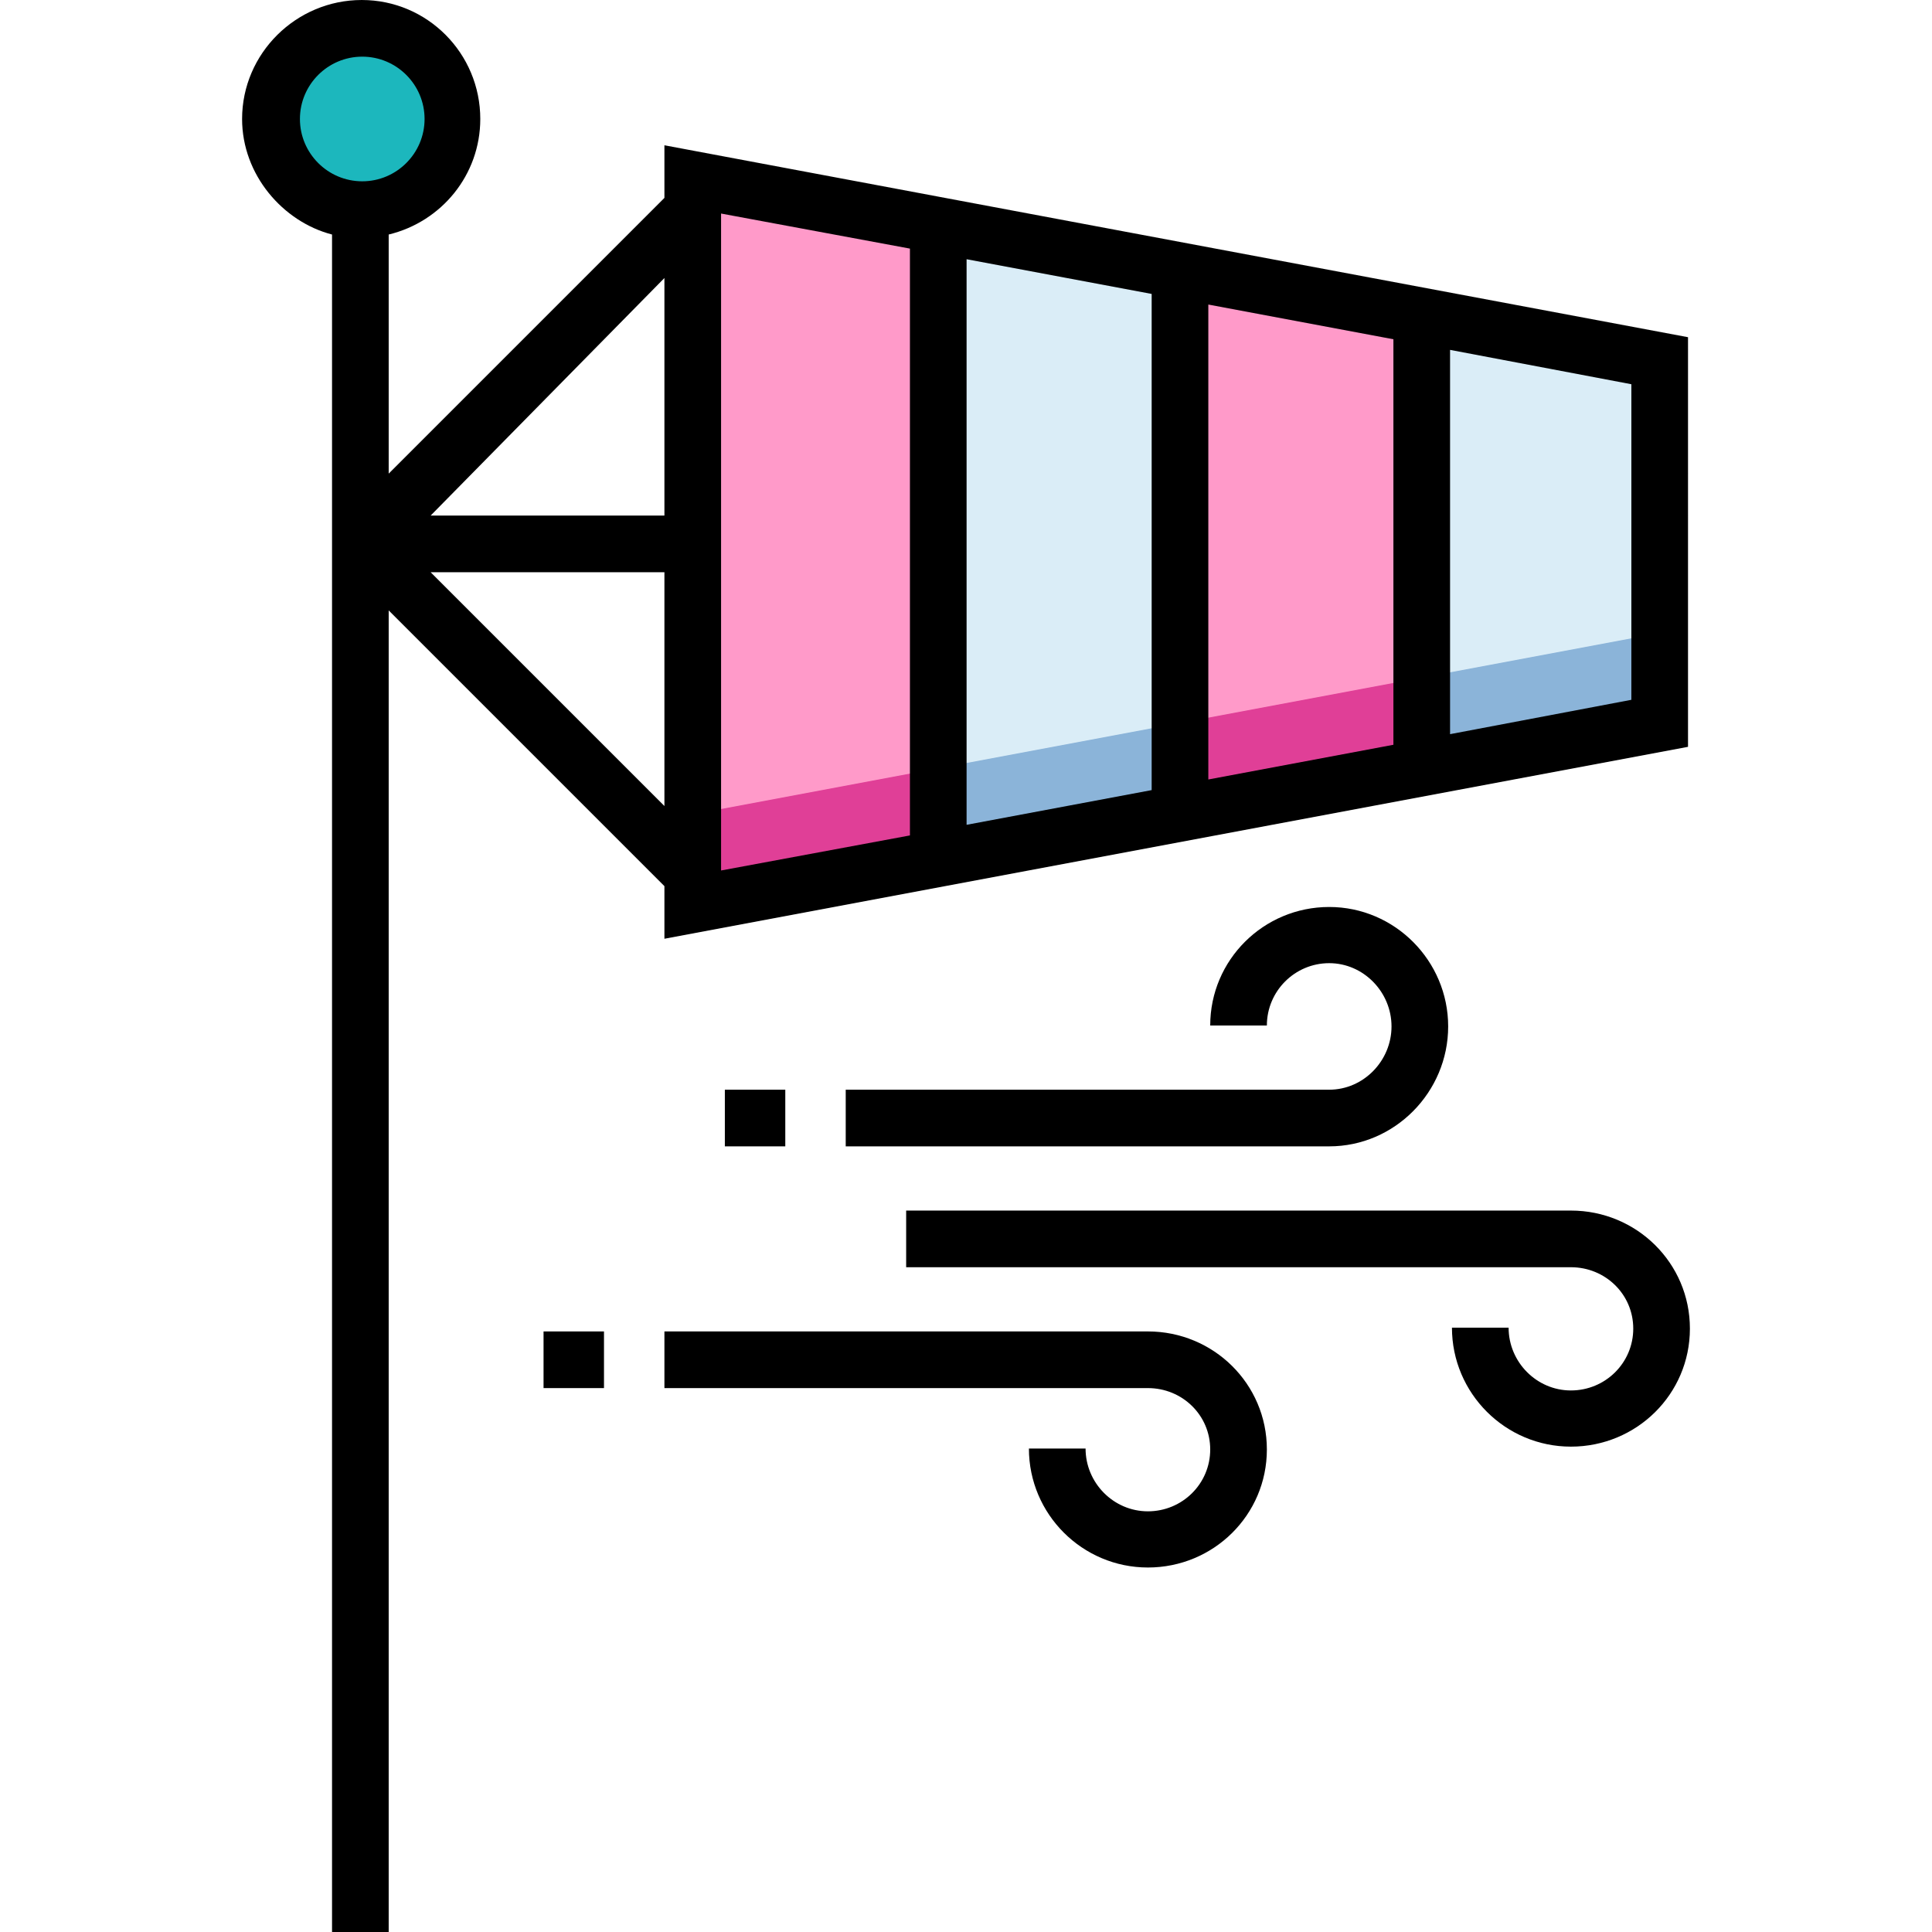 <?xml version="1.0" encoding="iso-8859-1"?>
<!-- Generator: Adobe Illustrator 19.0.0, SVG Export Plug-In . SVG Version: 6.00 Build 0)  -->
<svg version="1.1" id="Layer_1" xmlns="http://www.w3.org/2000/svg" xmlns:xlink="http://www.w3.org/1999/xlink" x="0px" y="0px"
	 viewBox="0 0 511.5 511.5" style="enable-background:new 0 0 511.5 511.5;" xml:space="preserve">
<g>
	<polygon style="fill:#FF9AC9;" points="439.906,191.5 183.906,239.5 183.906,47.5 439.906,95.5 	"/>
	<polygon style="fill:#E03F97;" points="183.906,239.5 439.906,191.5 439.906,167.5 183.906,215.5 	"/>
	<polygon style="fill:#DAEDF7;" points="247.906,59.5 311.906,71.5 311.906,215.5 247.906,227.5 	"/>
	<polygon style="fill:#DAEDF7;" points="439.906,95.5 439.906,191.5 375.906,203.5 375.906,83.5 	"/>
	<polygon style="fill:#8BB4D9;" points="247.906,227.5 311.906,215.5 311.906,191.5 247.906,203.5 	"/>
	<polygon style="fill:#8BB4D9;" points="375.906,203.5 439.906,191.5 439.906,167.5 375.906,179.5 	"/>
	<circle style="fill:#1CB7BD;" cx="95.906" cy="31.5" r="24"/>
	<g>
		<path d="M175.906,248.537l271-50.813V89.275l-271-50.813v13.93l-73,73V62.091c14-3.374,24.25-15.806,24.25-30.591
			c0-17.369-14.006-31.5-31.375-31.5S64.094,14.131,64.094,31.5c0,14.785,10.813,27.216,23.813,30.591V511.5h15V161.607l73,73
			V248.537z M383.906,92.631l48,9.094v83.551l-48,9.094V92.631z M319.906,80.631l49,9.188v107.363l-49,9.188V80.631z
			 M255.906,68.631l49,9.188v131.363l-49,9.188V68.631z M190.906,56.537l50,9.281v155.363l-50,9.281V56.537z M95.906,48
			c-9.098,0-16.5-7.402-16.5-16.5S86.809,15,95.906,15s16.5,7.402,16.5,16.5S105.004,48,95.906,48z M175.906,73.607V136.5h-61.893
			L175.906,73.607z M114.013,151.5h61.893v61.893L114.013,151.5z"/>
		<rect x="191.906" y="288.5" width="16" height="15"/>
		<path d="M351.906,288.5h-128v15h128c17.369,0,31.5-14.381,31.5-31.75s-14.131-31.625-31.5-31.625s-31.5,14.006-31.5,31.375h15
			c0-9.098,7.402-16.5,16.5-16.5s16.5,7.652,16.5,16.75S361.004,288.5,351.906,288.5z"/>
		<path d="M415.906,320.5h-176v15h176c9.098,0,16.5,7.152,16.5,16.25s-7.402,16.375-16.5,16.375s-16.5-7.527-16.5-16.625h-15
			c0,17.369,14.131,31.5,31.5,31.5s31.5-13.881,31.5-31.25S433.275,320.5,415.906,320.5z"/>
		<path d="M303.906,352.5h-128v15h128c9.098,0,16.5,7.152,16.5,16.25s-7.402,16.375-16.5,16.375s-16.5-7.527-16.5-16.625h-15
			c0,17.369,14.131,31.5,31.5,31.5s31.5-13.881,31.5-31.25S321.275,352.5,303.906,352.5z"/>
		<rect x="143.906" y="352.5" width="16" height="15"/>
	</g>
</g>
<g>
</g>
<g>
</g>
<g>
</g>
<g>
</g>
<g>
</g>
<g>
</g>
<g>
</g>
<g>
</g>
<g>
</g>
<g>
</g>
<g>
</g>
<g>
</g>
<g>
</g>
<g>
</g>
<g>
</g>
</svg>
